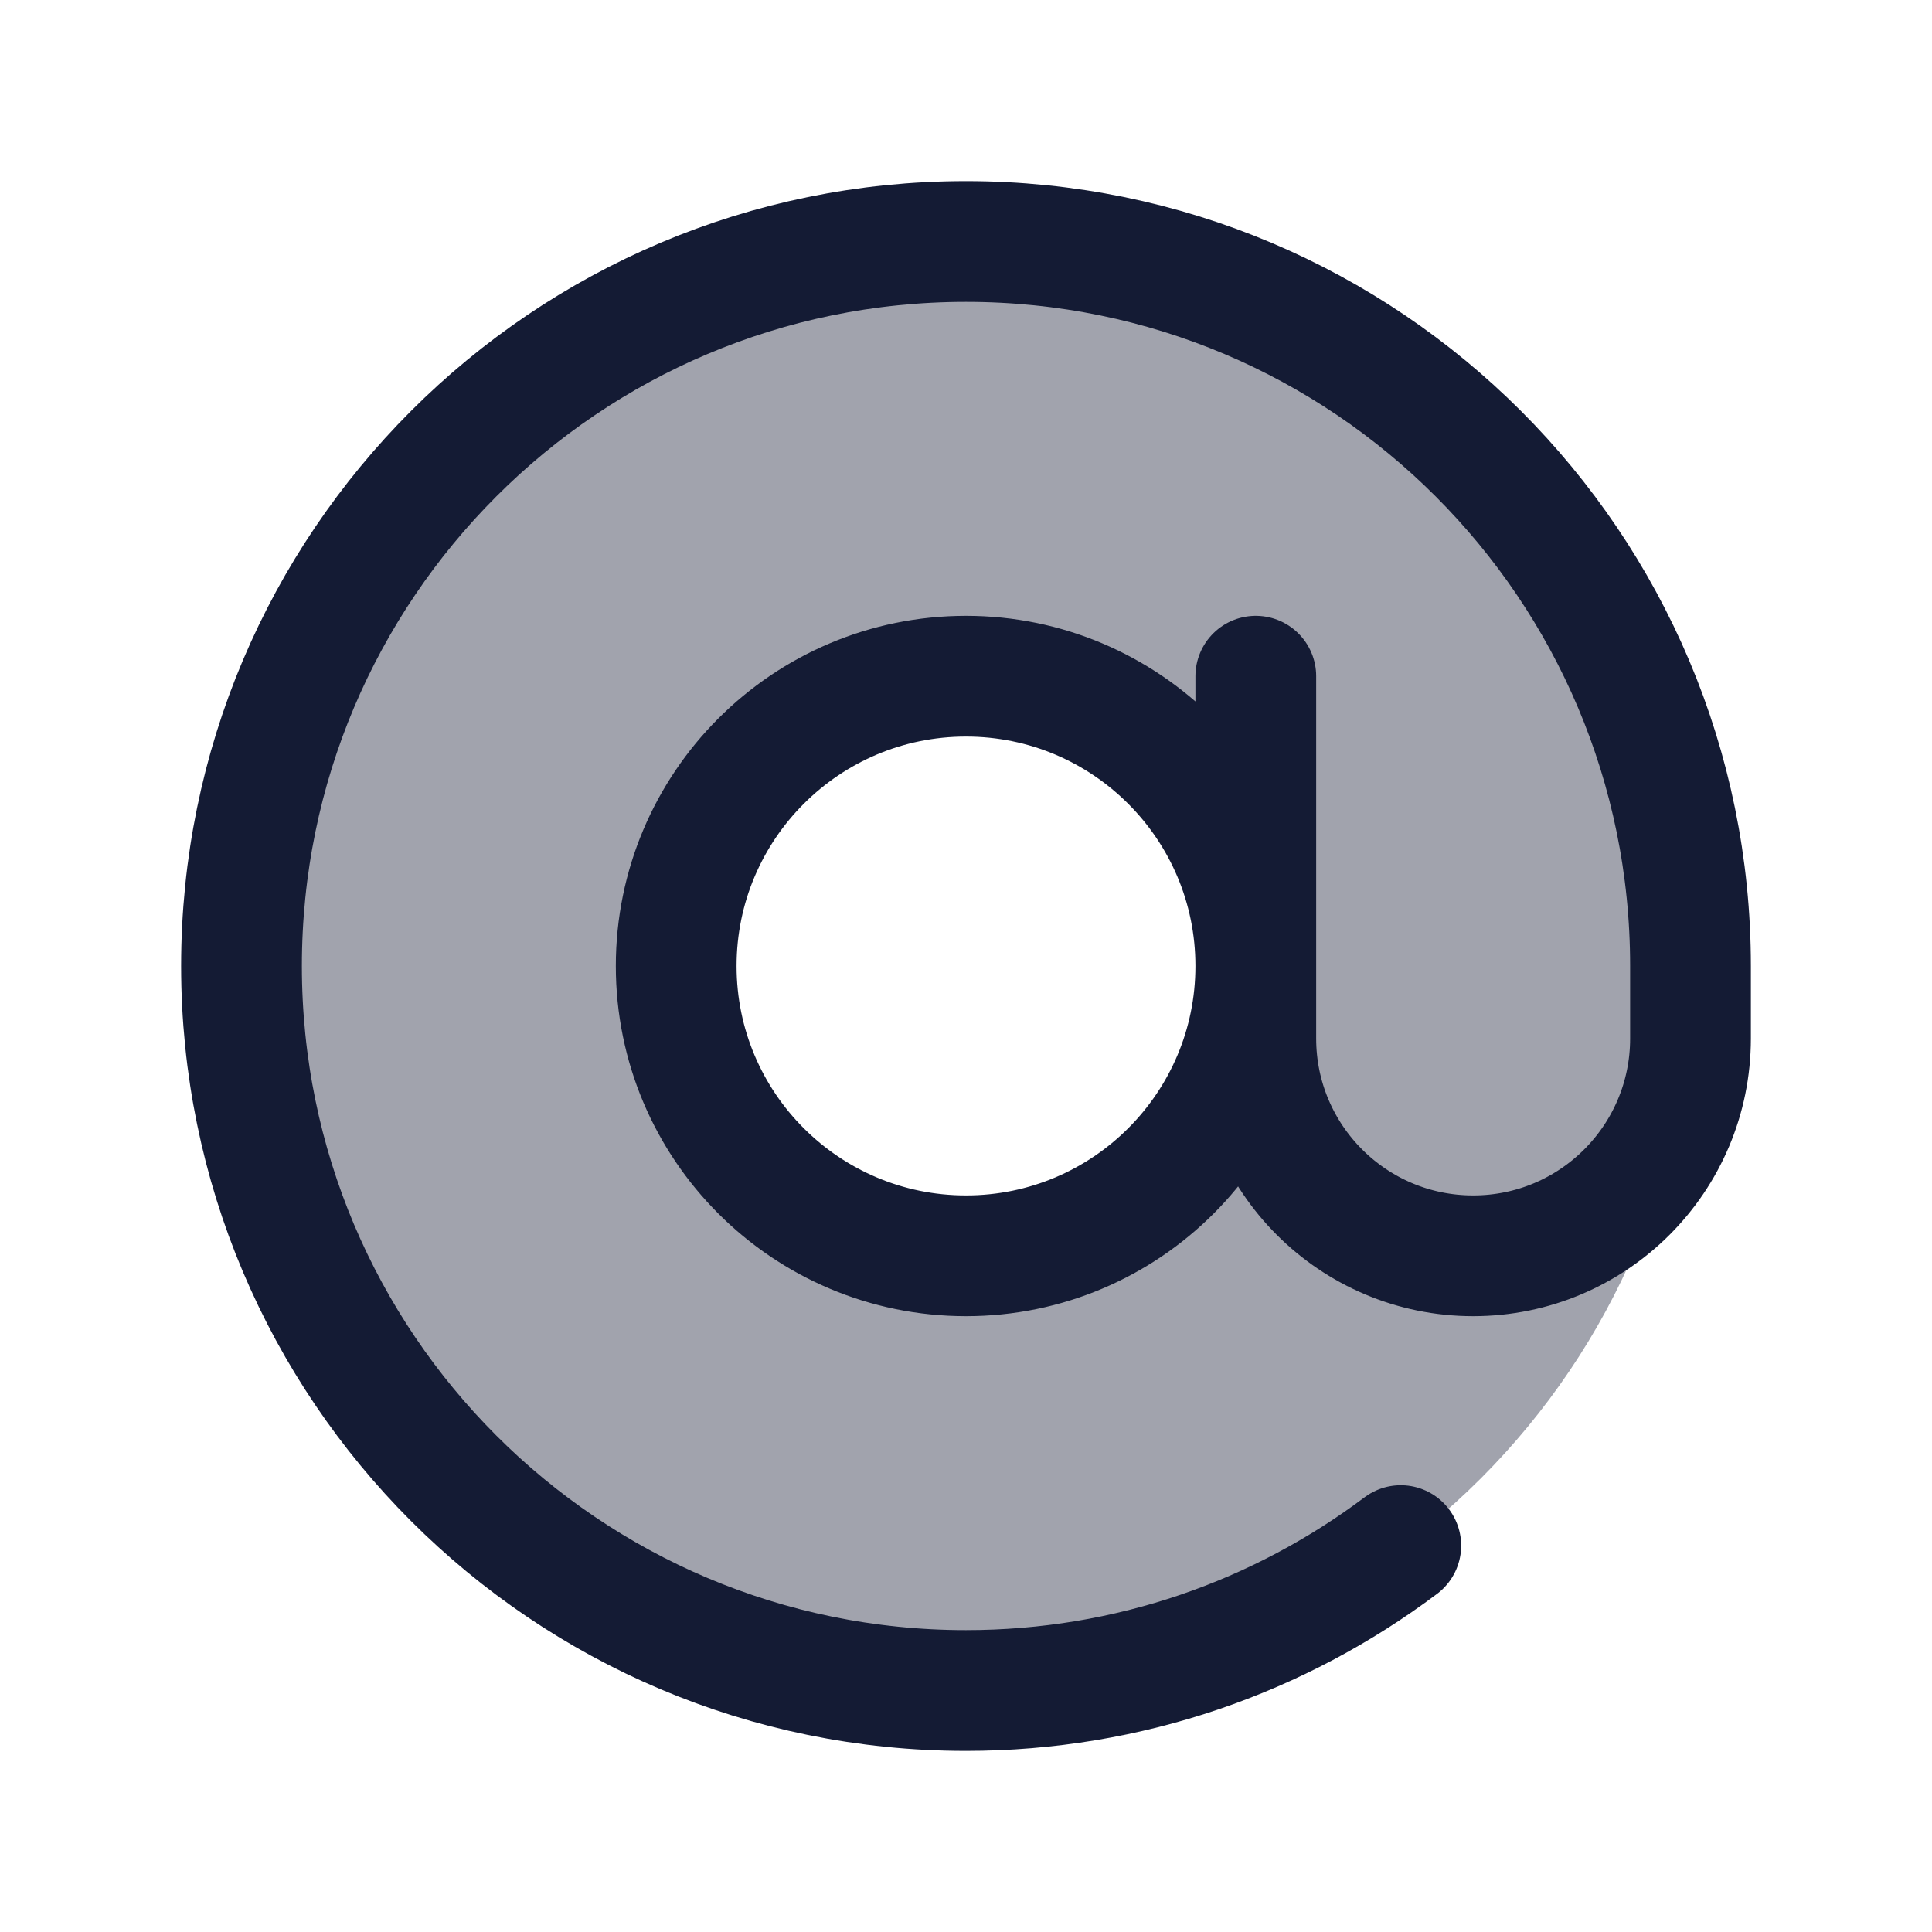 <svg width="24" height="24" viewBox="0 0 24 24" fill="none" xmlns="http://www.w3.org/2000/svg">
<path opacity="0.4" fill-rule="evenodd" clip-rule="evenodd" d="M12.033 21C17.003 21 21.032 16.971 21.032 12.001C21.032 7.031 17.003 3.002 12.033 3.002C7.062 3.002 3.033 7.031 3.033 12.001C3.033 16.971 7.062 21 12.033 21ZM12.032 15.591C14.015 15.591 15.623 13.984 15.623 12.001C15.623 10.018 14.015 8.41 12.032 8.41C10.049 8.41 8.441 10.018 8.441 12.001C8.441 13.984 10.049 15.591 12.032 15.591Z" fill="#141B34"/>
<path d="M15.6 8.4V12.9C15.6 14.392 16.809 15.6 18.3 15.6C19.791 15.6 21 14.392 21 12.9V12C21 7.029 16.971 3 12 3C7.029 3 3 7.029 3 12C3 16.971 7.029 21 12 21C14.027 21 15.896 20.33 17.401 19.2M15.6 12C15.6 13.989 13.988 15.6 12 15.6C10.012 15.6 8.4 13.989 8.4 12C8.4 10.012 10.012 8.4 12 8.4C13.988 8.4 15.6 10.012 15.6 12Z" stroke="#141B34" stroke-width="1.5" stroke-linecap="round"/>
</svg>
